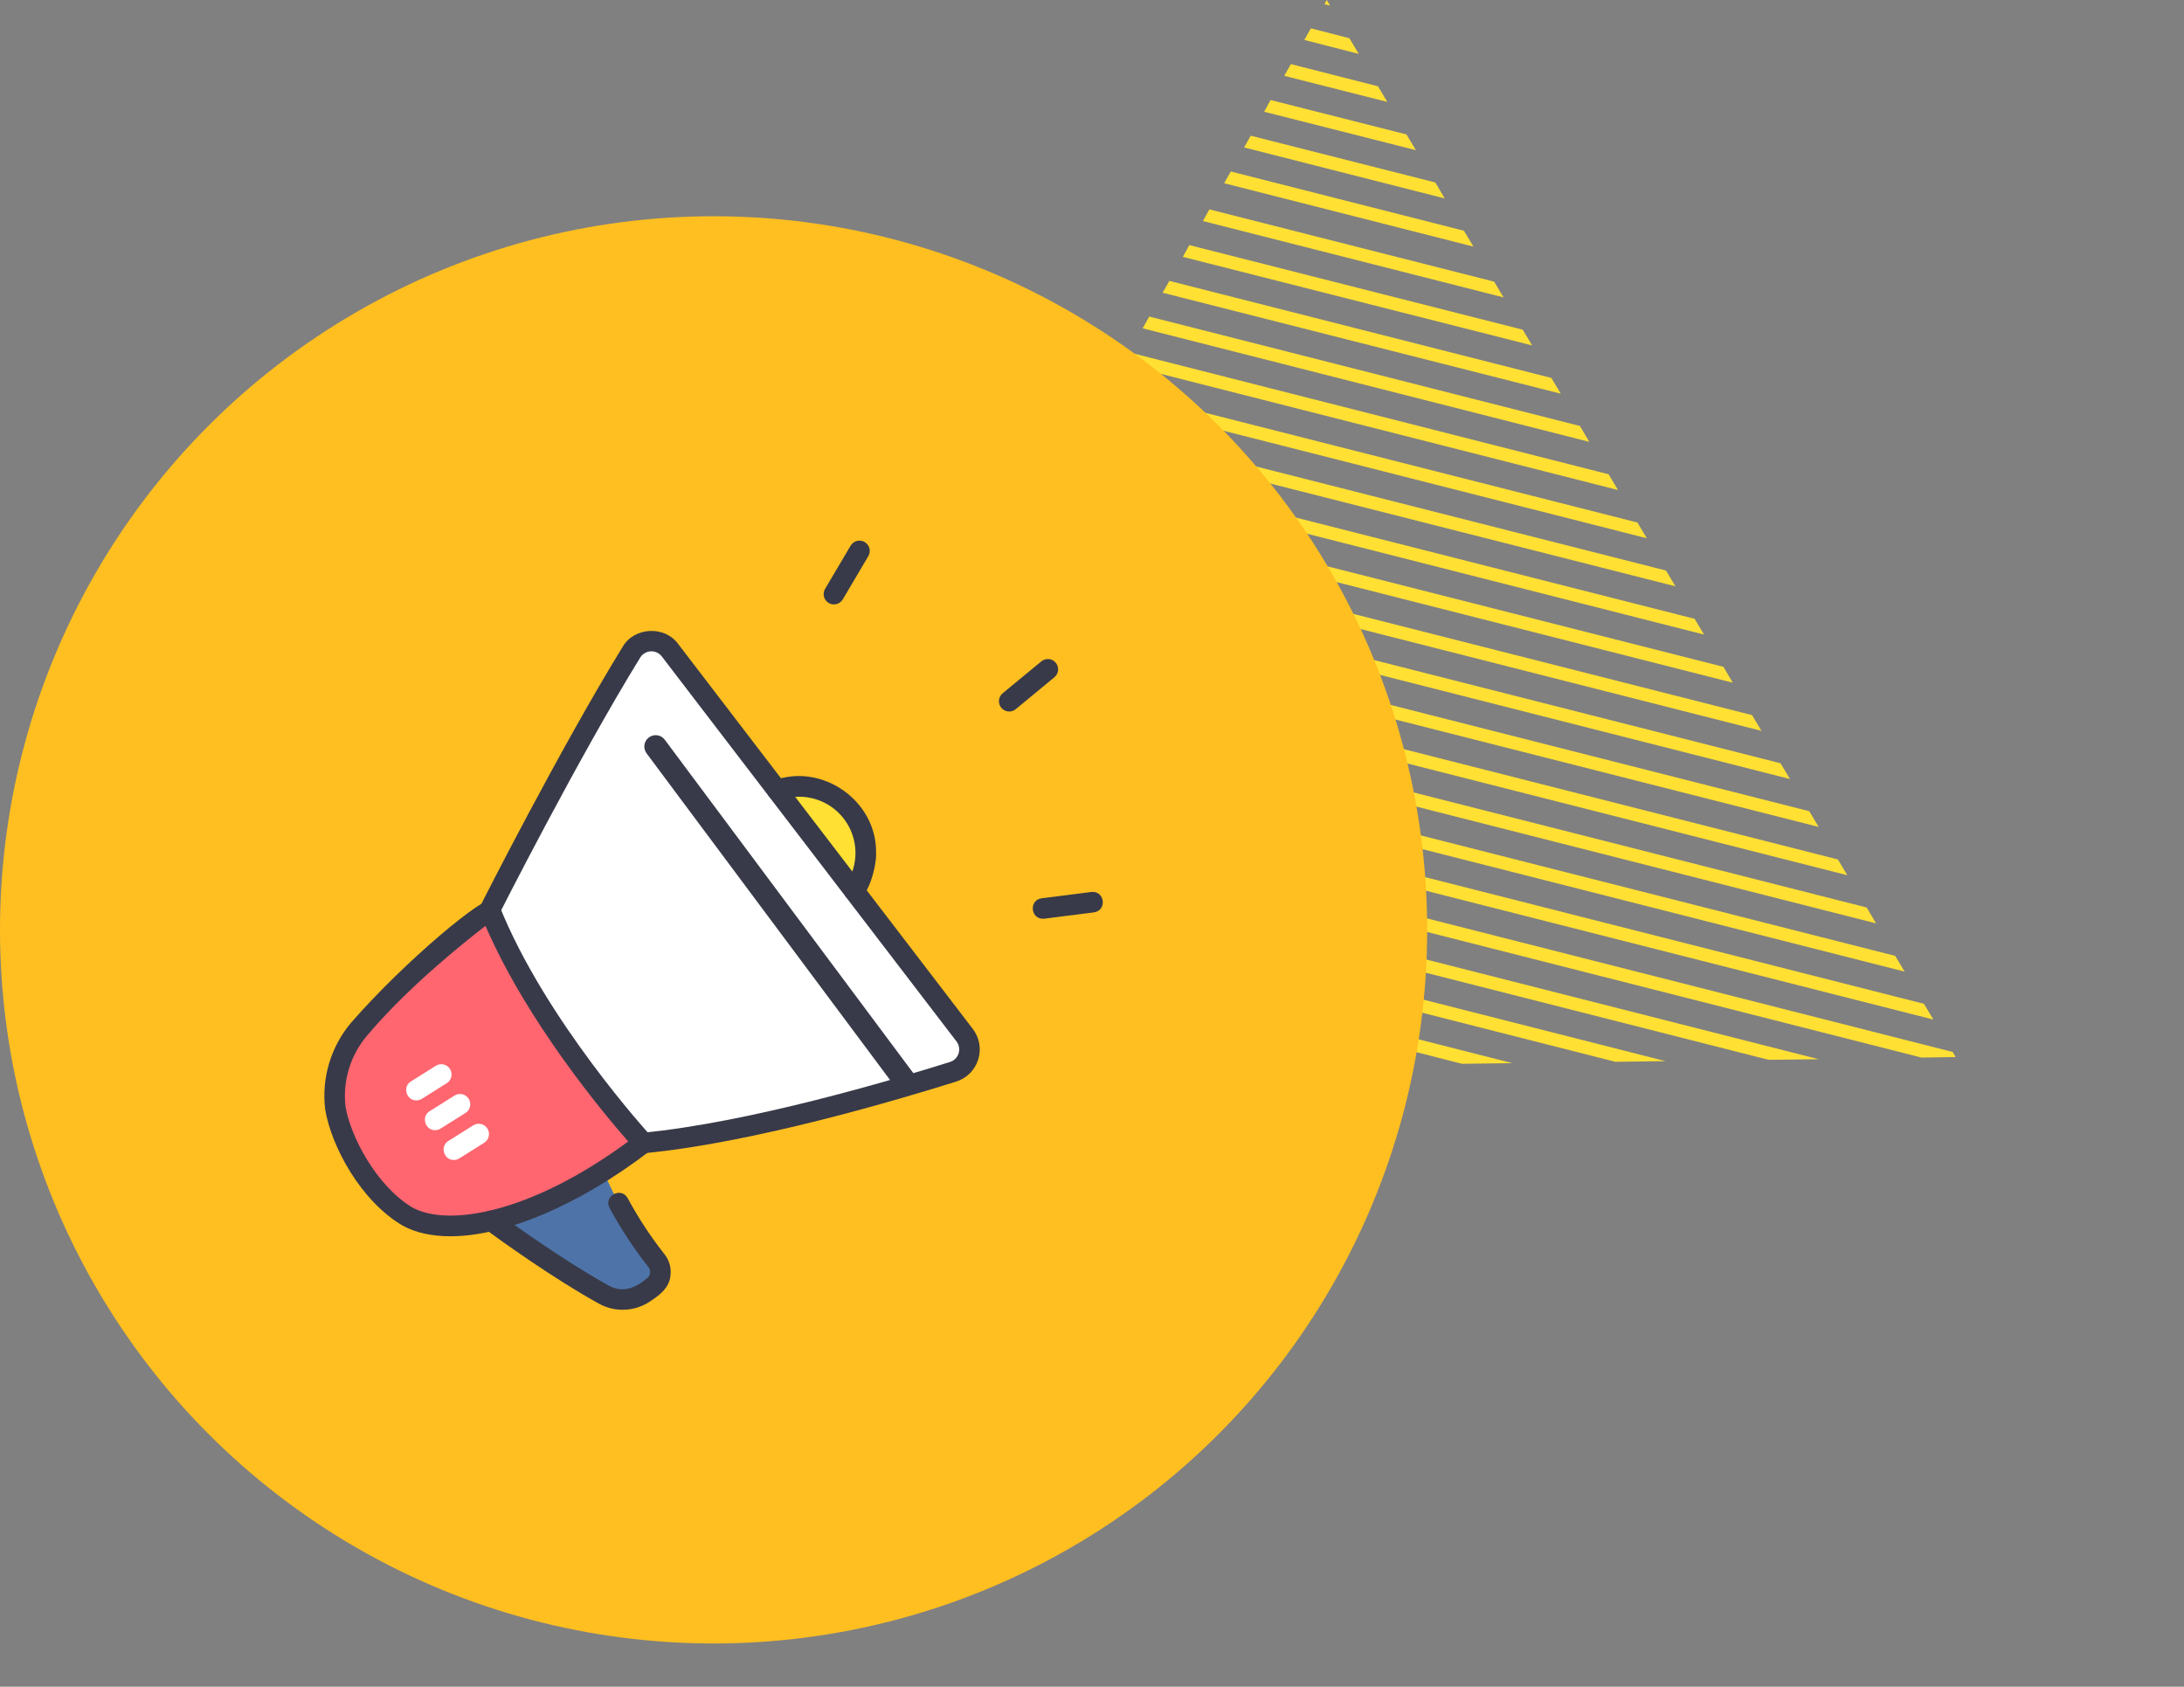 <svg width="101" height="78" viewBox="0 0 101 78" fill="none" xmlns="http://www.w3.org/2000/svg">
<rect x="0" y="0" width="101" height="78" fill="#808080" stroke="none"/>
<path d="M41.717 35.041L89.409 47.148L88.974 46.419L42.023 34.497L41.717 35.041ZM40.794 36.696L88.862 48.906L90.438 48.88L90.302 48.646L41.105 36.147L40.799 36.691L40.794 36.696ZM43.574 31.73L86.758 42.7L86.327 41.966L43.88 31.187L43.579 31.725L43.574 31.73ZM42.645 33.39L88.081 44.931L87.645 44.203L42.946 32.852L42.64 33.395L42.645 33.39ZM44.502 30.08L85.43 40.473L84.994 39.744L44.803 29.532L44.497 30.075L44.502 30.08ZM46.354 26.774L82.779 36.025L82.343 35.296L46.655 26.236L46.349 26.779L46.354 26.774ZM45.425 28.424L84.107 38.241L83.671 37.513L45.731 27.881L45.425 28.424ZM37.085 43.322L60.548 49.281L62.001 49.257L62.868 49.25L37.392 42.779L37.085 43.322ZM36.152 44.977L53.458 49.378L55.783 49.343L36.458 44.434L36.152 44.977ZM35.229 46.633L46.378 49.465L48.703 49.44L35.535 46.089L35.234 46.627L35.229 46.633ZM34.295 48.288L39.293 49.558L41.613 49.528L34.596 47.75L34.295 48.288ZM38.004 41.672L67.618 49.194L69.938 49.163L38.31 41.129L38.004 41.672ZM38.937 40.017L74.703 49.101L77.023 49.071L39.243 39.473L38.937 40.017ZM39.871 38.361L81.788 49.009L84.113 48.983L40.182 37.823L39.876 38.366L39.871 38.361ZM47.458 24.819L47.287 25.119L81.461 33.798L81.025 33.069L47.588 24.581L47.453 24.824L47.458 24.819ZM33.548 49.638L34.544 49.625L33.678 49.41L33.543 49.643L33.548 49.638ZM57.534 6.818L66.813 9.177L66.377 8.438L57.84 6.275L57.539 6.813L57.534 6.818ZM58.463 5.168L65.48 6.945L65.044 6.217L58.758 4.625L58.458 5.173L58.463 5.168ZM56.611 8.473L68.141 11.404L67.7 10.67L56.917 7.93L56.611 8.473ZM62.839 2.497L62.403 1.768L60.62 1.309L60.319 1.847L62.834 2.492L62.839 2.497ZM61.248 0.197L61.51 0.26L61.358 -1.09802e-05L61.253 0.191L61.248 0.197ZM55.627 10.221L69.533 13.753L69.097 13.024L55.928 9.683L55.627 10.221ZM59.391 3.507L64.156 4.713L63.726 3.99L59.697 2.964L59.391 3.507ZM48.211 23.464L80.133 31.571L79.702 30.837L48.517 22.921L48.211 23.464ZM50.991 18.498L76.158 24.891L75.723 24.163L51.292 17.96L50.986 18.503L50.991 18.498ZM50.062 20.158L77.481 27.113L77.046 26.384L50.363 19.61L50.062 20.158ZM49.134 21.808L78.804 29.345L78.369 28.616L49.435 21.27L49.129 21.814L49.134 21.808ZM53.766 13.537L72.179 18.206L71.743 17.477L54.077 12.989L53.766 13.537ZM54.694 11.877L70.856 15.974L70.42 15.246L55 11.334L54.699 11.882L54.694 11.877ZM52.842 15.182L73.497 20.433L73.066 19.699L53.148 14.639L52.842 15.182ZM51.909 16.838L74.825 22.66L74.389 21.931L52.215 16.294L51.909 16.838Z" fill="url(#paint0_linear_118_4243)"/>
<circle cx="33" cy="43" r="33" fill="#FFBF20"/>
<path d="M40.039 39.443C40.039 39.846 39.959 40.246 39.805 40.619C39.65 40.992 39.424 41.331 39.138 41.617C38.853 41.902 38.514 42.129 38.141 42.283C37.768 42.438 37.368 42.517 36.964 42.517C32.894 42.377 32.895 36.508 36.964 36.368C37.368 36.368 37.768 36.448 38.141 36.602C38.514 36.757 38.853 36.983 39.138 37.269C39.424 37.554 39.65 37.893 39.805 38.266C39.959 38.639 40.039 39.039 40.039 39.443Z" fill="#FFE033"/>
<path d="M22.463 56.267C22.463 56.267 25.431 58.493 27.937 59.874C28.236 60.037 28.575 60.112 28.915 60.09C29.255 60.068 29.581 59.949 29.856 59.748L30.194 59.502C30.286 59.435 30.363 59.35 30.421 59.252C30.48 59.155 30.518 59.046 30.533 58.934C30.548 58.821 30.541 58.706 30.511 58.597C30.481 58.487 30.429 58.385 30.358 58.296C29.264 56.912 28.378 55.375 27.729 53.734L22.463 56.267Z" fill="#4E73A8"/>
<path d="M22.656 42.068C22.656 42.068 26.265 34.929 29.203 30.157C29.295 30.008 29.422 29.883 29.573 29.794C29.724 29.704 29.895 29.653 30.07 29.644C30.246 29.636 30.421 29.67 30.58 29.744C30.739 29.817 30.878 29.929 30.985 30.068L44.611 47.87C44.717 48.008 44.788 48.17 44.818 48.342C44.848 48.513 44.837 48.689 44.784 48.856C44.732 49.022 44.64 49.173 44.517 49.296C44.394 49.419 44.243 49.511 44.076 49.563C41.208 50.466 34.699 52.384 29.752 52.856C29.752 52.856 25.344 51.407 22.656 42.068Z" fill="white"/>
<path d="M15.511 51.253C15.762 52.755 17.024 55.174 18.849 56.259C20.859 57.356 25.123 56.396 29.751 52.856C29.751 52.856 24.817 47.489 22.655 42.068C22.655 42.068 19.025 44.703 16.592 47.607C16.236 48.028 15.957 48.508 15.769 49.026C15.509 49.738 15.421 50.501 15.511 51.253Z" fill="#FF6670"/>
<path d="M19.258 50.886C18.795 50.897 18.6 50.251 19.004 50.008L20.154 49.285C20.261 49.218 20.39 49.196 20.513 49.224C20.636 49.252 20.743 49.327 20.81 49.434C20.877 49.541 20.899 49.67 20.871 49.793C20.843 49.916 20.767 50.023 20.661 50.09L19.51 50.813C19.435 50.861 19.347 50.886 19.258 50.886ZM20.123 52.263C19.66 52.275 19.466 51.628 19.87 51.385L21.02 50.662C21.127 50.595 21.256 50.573 21.379 50.601C21.502 50.629 21.609 50.705 21.676 50.812C21.743 50.919 21.765 51.048 21.737 51.171C21.709 51.294 21.633 51.4 21.526 51.467L20.376 52.19C20.3 52.238 20.213 52.263 20.123 52.263ZM20.989 53.641C20.526 53.652 20.331 53.005 20.735 52.762L21.886 52.039C21.992 51.972 22.122 51.95 22.244 51.978C22.367 52.007 22.474 52.082 22.541 52.189C22.608 52.296 22.631 52.425 22.602 52.548C22.574 52.671 22.499 52.778 22.392 52.845L21.241 53.568C21.166 53.615 21.078 53.641 20.989 53.641Z" fill="white"/>
<path d="M39.495 41.663C39.409 41.662 39.325 41.638 39.251 41.593C39.178 41.547 39.118 41.483 39.078 41.407C39.038 41.331 39.019 41.245 39.023 41.158C39.028 41.072 39.056 40.989 39.104 40.917C39.415 40.465 39.575 39.926 39.561 39.378C39.547 38.829 39.36 38.299 39.026 37.864C38.693 37.428 38.23 37.109 37.704 36.952C37.178 36.795 36.616 36.809 36.099 36.991C35.507 37.19 35.195 36.312 35.782 36.094C38.029 35.261 40.557 37.04 40.514 39.443C40.55 39.987 40.154 41.662 39.495 41.663ZM28.794 60.568C28.414 60.569 28.041 60.473 27.708 60.291C25.593 59.126 23.136 57.352 22.433 56.836C22.333 56.761 22.267 56.649 22.248 56.526C22.23 56.402 22.261 56.276 22.335 56.175C22.409 56.074 22.52 56.006 22.644 55.987C22.767 55.967 22.894 55.997 22.995 56.07C23.687 56.577 26.102 58.32 28.167 59.458C28.809 59.805 29.394 59.555 29.914 59.118C29.954 59.089 29.987 59.052 30.013 59.009C30.038 58.967 30.054 58.919 30.061 58.87C30.068 58.821 30.065 58.771 30.052 58.723C30.039 58.676 30.016 58.631 29.986 58.592C29.309 57.735 28.709 56.821 28.19 55.86C27.903 55.307 28.721 54.862 29.028 55.408C29.519 56.32 30.089 57.187 30.731 58C30.842 58.139 30.923 58.299 30.97 58.471C31.017 58.642 31.029 58.821 31.004 58.997C30.953 59.522 30.549 59.862 30.136 60.132C29.746 60.416 29.276 60.568 28.794 60.568Z" fill="#383A49"/>
<path d="M29.751 53.332C29.157 53.321 29.11 52.45 29.706 52.383C34.669 51.908 41.309 49.935 43.934 49.108C44.027 49.079 44.112 49.028 44.181 48.959C44.25 48.89 44.301 48.805 44.331 48.712C44.36 48.619 44.366 48.52 44.349 48.423C44.332 48.327 44.292 48.237 44.233 48.159L30.607 30.358C30.547 30.279 30.469 30.217 30.38 30.175C30.291 30.134 30.193 30.115 30.095 30.119C29.996 30.124 29.901 30.153 29.816 30.203C29.731 30.253 29.66 30.322 29.608 30.406C26.714 35.106 23.116 42.211 23.081 42.282C22.796 42.834 21.956 42.417 22.232 41.853C22.267 41.782 25.883 34.642 28.798 29.907C29.328 28.992 30.742 28.921 31.362 29.779L44.988 47.581C45.141 47.78 45.243 48.013 45.286 48.259C45.33 48.506 45.313 48.76 45.237 48.998C45.162 49.237 45.03 49.455 44.853 49.632C44.675 49.809 44.458 49.94 44.219 50.016C41.559 50.851 34.805 52.863 29.751 53.332Z" fill="#383A49"/>
<path d="M20.826 57.169C19.977 57.169 19.23 57.009 18.621 56.677C16.685 55.538 15.33 53.033 15.039 51.312C14.951 50.598 15.012 49.873 15.216 49.184C15.421 48.494 15.765 47.853 16.228 47.302C18.736 44.424 22.453 41.341 22.788 41.611C22.858 41.631 22.922 41.667 22.975 41.715C23.029 41.764 23.071 41.824 23.097 41.891C25.202 47.166 30.053 52.481 30.102 52.534C30.146 52.583 30.18 52.641 30.201 52.703C30.222 52.766 30.23 52.832 30.224 52.897C30.218 52.963 30.199 53.027 30.167 53.085C30.136 53.143 30.093 53.193 30.041 53.234C26.739 55.759 23.34 57.169 20.826 57.169ZM22.452 42.816C21.391 43.632 18.804 45.708 16.956 47.913C16.578 48.364 16.296 48.888 16.129 49.452C15.961 50.016 15.911 50.609 15.982 51.193C16.212 52.539 17.392 54.833 19.077 55.842C20.711 56.733 24.499 56.136 29.052 52.786C27.922 51.498 24.381 47.272 22.452 42.816ZM38.323 27.884C38.377 27.916 38.437 27.937 38.498 27.946C38.56 27.955 38.623 27.951 38.684 27.936C38.744 27.92 38.801 27.893 38.851 27.855C38.901 27.818 38.943 27.771 38.975 27.717L40.154 25.721C40.187 25.667 40.208 25.607 40.217 25.545C40.226 25.483 40.223 25.42 40.208 25.359C40.192 25.298 40.165 25.241 40.127 25.191C40.09 25.14 40.043 25.098 39.989 25.066C39.935 25.034 39.875 25.013 39.813 25.005C39.75 24.996 39.687 25 39.626 25.015C39.566 25.031 39.509 25.059 39.459 25.097C39.409 25.135 39.367 25.183 39.335 25.237L38.156 27.233C38.092 27.342 38.073 27.471 38.105 27.593C38.136 27.716 38.215 27.82 38.323 27.884ZM50.471 41.248L48.171 41.539C47.587 41.619 47.645 42.482 48.23 42.486C48.25 42.486 48.271 42.485 48.291 42.483L50.59 42.191C51.208 42.102 51.093 41.181 50.471 41.248ZM48.825 30.648C48.745 30.55 48.63 30.489 48.504 30.477C48.378 30.465 48.253 30.504 48.156 30.584L46.368 32.06C46.32 32.1 46.28 32.149 46.251 32.204C46.222 32.26 46.204 32.32 46.198 32.382C46.192 32.444 46.198 32.507 46.217 32.567C46.235 32.627 46.265 32.682 46.305 32.73C46.345 32.778 46.394 32.818 46.449 32.847C46.504 32.877 46.564 32.895 46.627 32.901C46.689 32.907 46.752 32.9 46.811 32.882C46.871 32.864 46.926 32.834 46.975 32.794L48.762 31.317C48.859 31.237 48.92 31.121 48.932 30.996C48.944 30.87 48.906 30.745 48.825 30.648ZM42.541 50.034L30.744 34.209C30.661 34.097 30.537 34.023 30.398 34.002C30.261 33.982 30.12 34.018 30.008 34.101C29.896 34.184 29.822 34.309 29.802 34.447C29.782 34.585 29.818 34.725 29.901 34.837L41.465 50.35C41.843 50.241 42.203 50.135 42.541 50.034Z" fill="#383A49"/>
<defs>
<linearGradient id="paint0_linear_118_4243" x1="69.127" y1="61.634" x2="40.041" y2="12.739" gradientUnits="userSpaceOnUse">
<stop stop-color="#FFE033"/>
<stop offset="1" stop-color="#FFE033"/>
</linearGradient>
</defs>
</svg>
